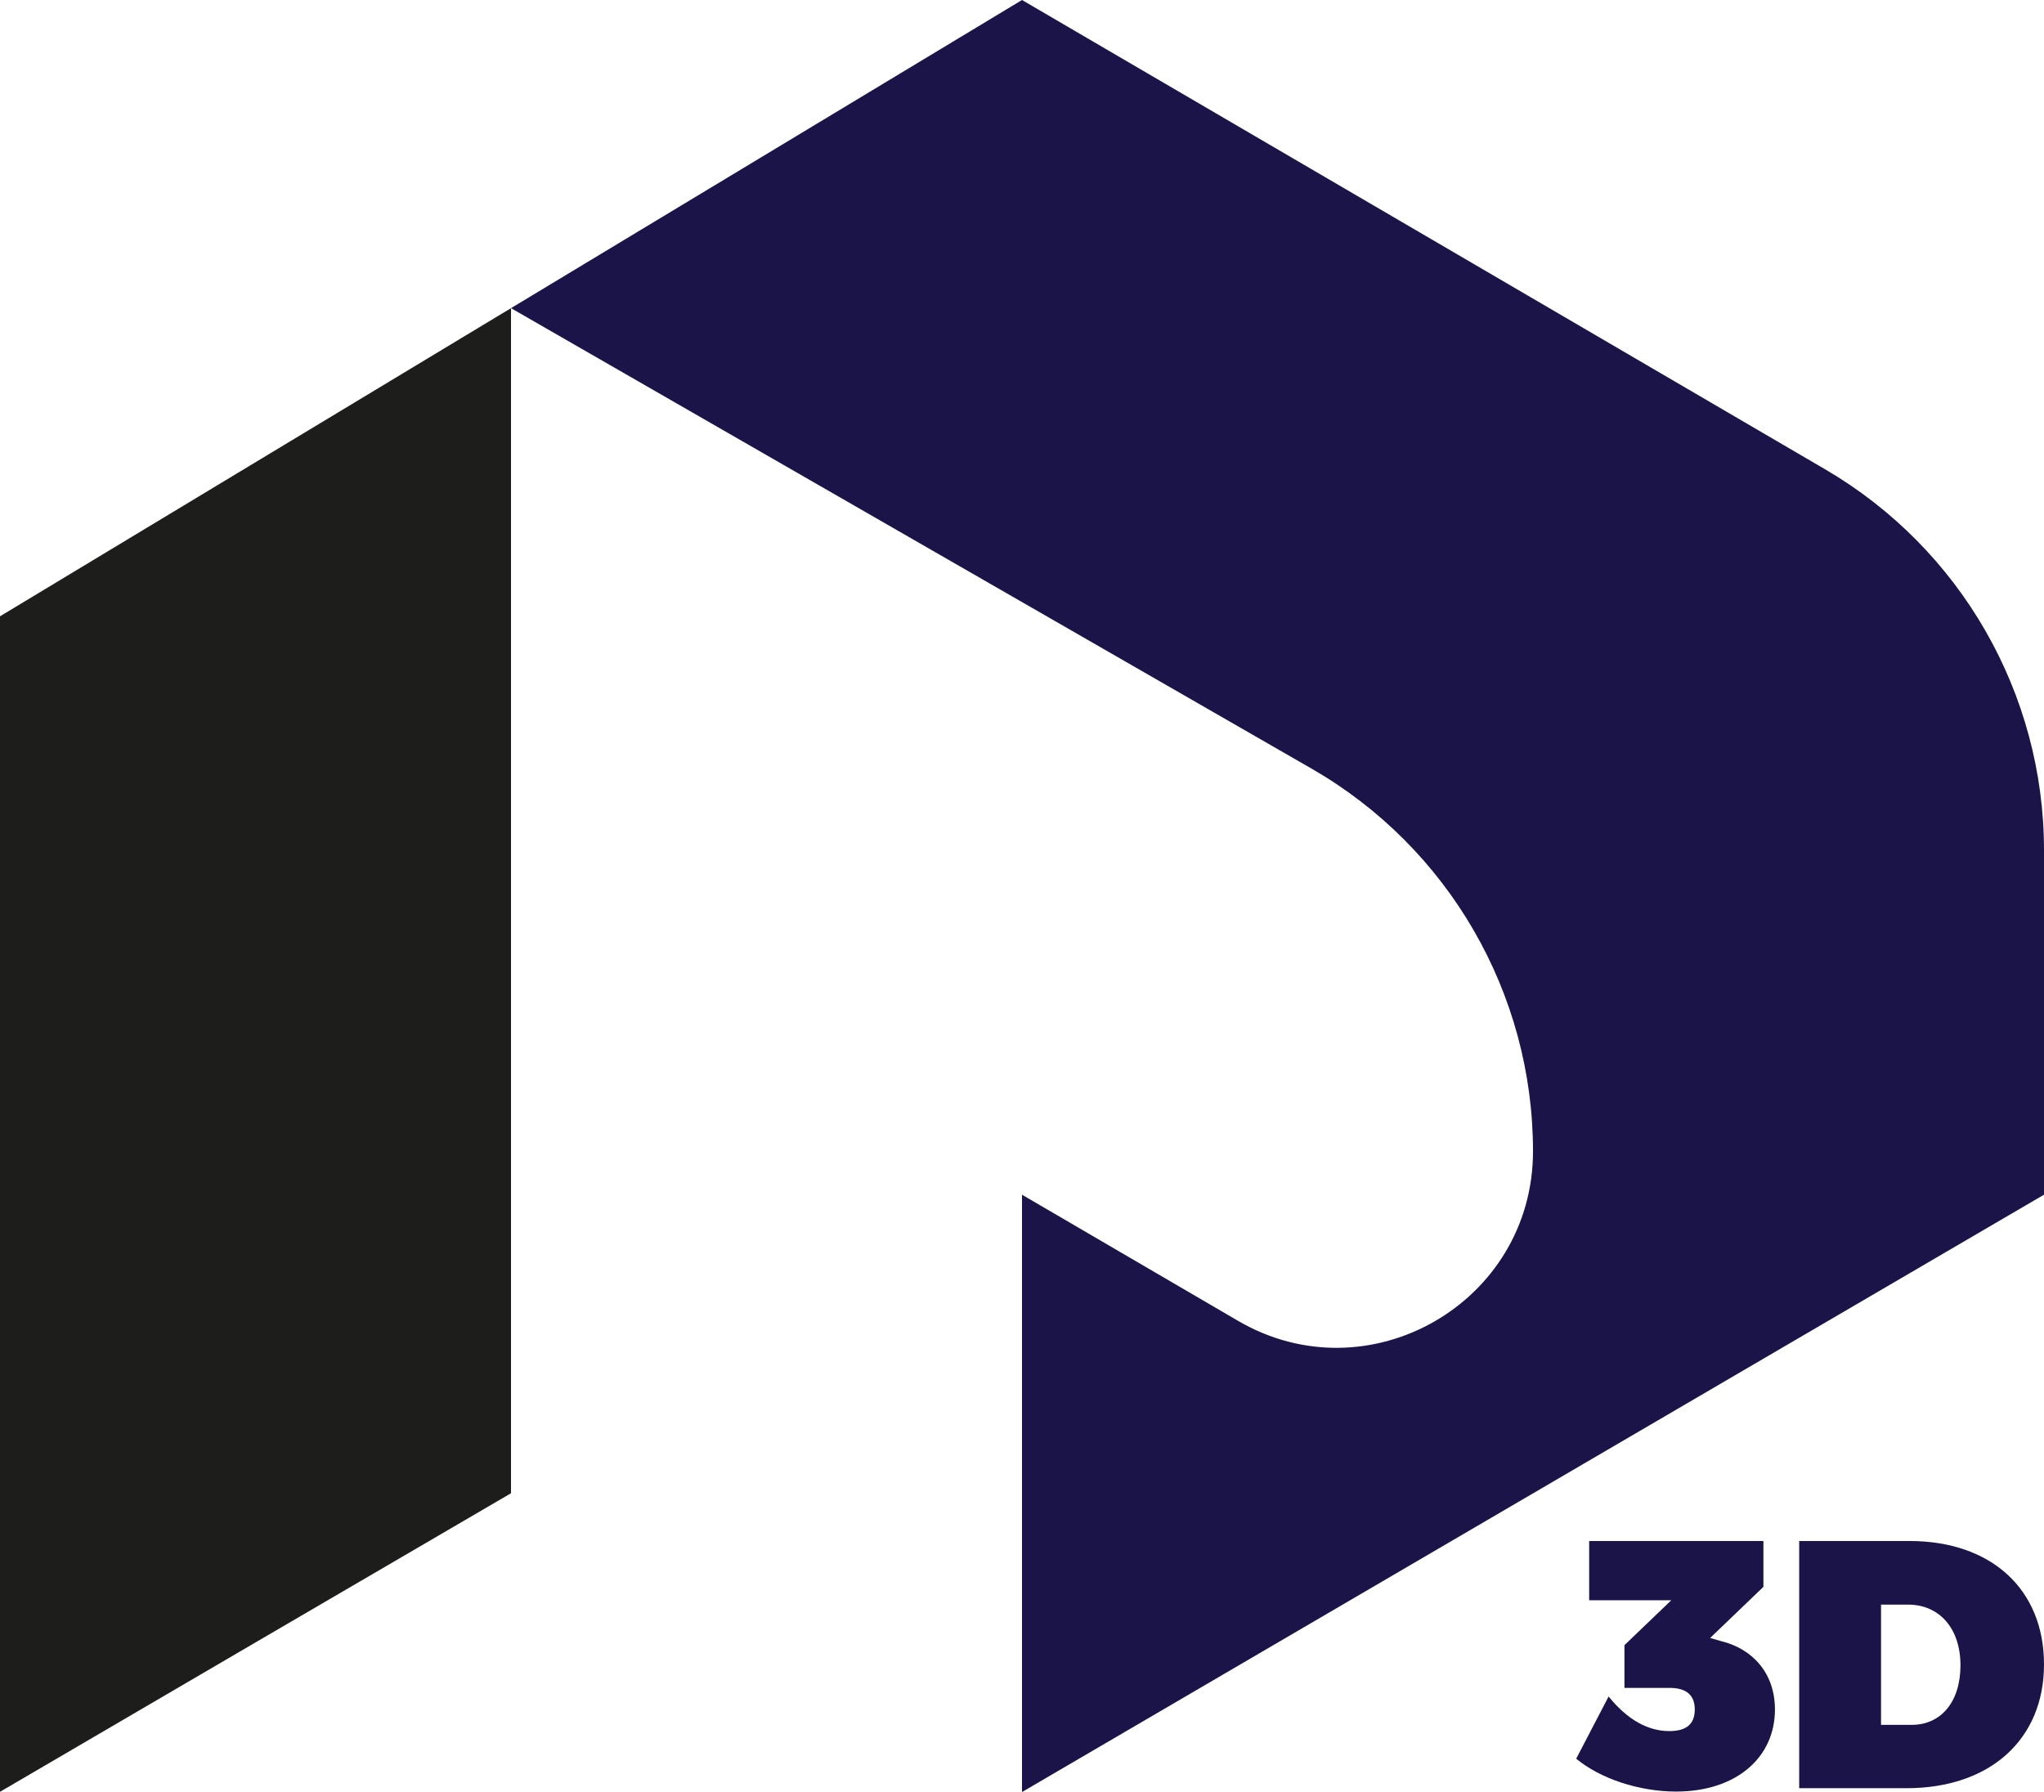 <!-- Generator: Adobe Illustrator 19.2.1, SVG Export Plug-In  -->
<svg version="1.1"
	 xmlns="http://www.w3.org/2000/svg" xmlns:xlink="http://www.w3.org/1999/xlink" xmlns:a="http://ns.adobe.com/AdobeSVGViewerExtensions/3.0/"
	 x="0px" y="0px" width="851.6px" height="746.6px" viewBox="0 0 851.6 746.6"
	 style="overflow:scroll;enable-background:new 0 0 851.6 746.6;" xml:space="preserve">
<style type="text/css">
	.st0{fill:#1D1D1B;}
	.st1{fill:#1A1449;}
</style>
<defs>
</defs>
<g>
	<g>
		<path class="st0" d="M0,746.6c71-41.5,141.9-83,212.9-124.4V128.4L0,256.8V746.6z"/>
		<path class="st1" d="M760.5,195.6L425.8,0L212.9,128.4c111.2,64,222.4,127.9,333.6,191.9c57,32.8,92.2,93.6,92.2,159.4l0,0
			c0,63.1-68.5,102.5-123,70.6l-89.9-52.5v248.9l425.8-248.9V354.3C851.6,289,816.9,228.6,760.5,195.6z"/>
	</g>
	<g>
		<path class="st1" d="M717,683.8c12.9,3.1,22.5,13.1,22.5,28.5c0,20.1-16.2,34.2-41.2,34.2c-15.4,0-31.6-5.4-41.6-13.7l13.5-25.9
			c7.8,9.6,16.3,14.4,25.3,14.4c7.1,0,10.6-2.9,10.6-9c0-6-3.5-9-10.6-9h-18.7v-17.8l19.5-18.7h-34.2v-24.7h72.6v19.1l-22.2,21.3
			L717,683.8z"/>
		<path class="st1" d="M795.6,642.1c34,0,56,20.1,56,51.4s-22.5,51.6-57.3,51.6h-44.7v-103H795.6z M783.7,718.7h12.8
			c12.3,0,20.3-9.7,20.3-24.8c0-15.3-8.7-25.3-21.9-25.3h-11.2V718.7z"/>
	</g>
</g>
</svg>

